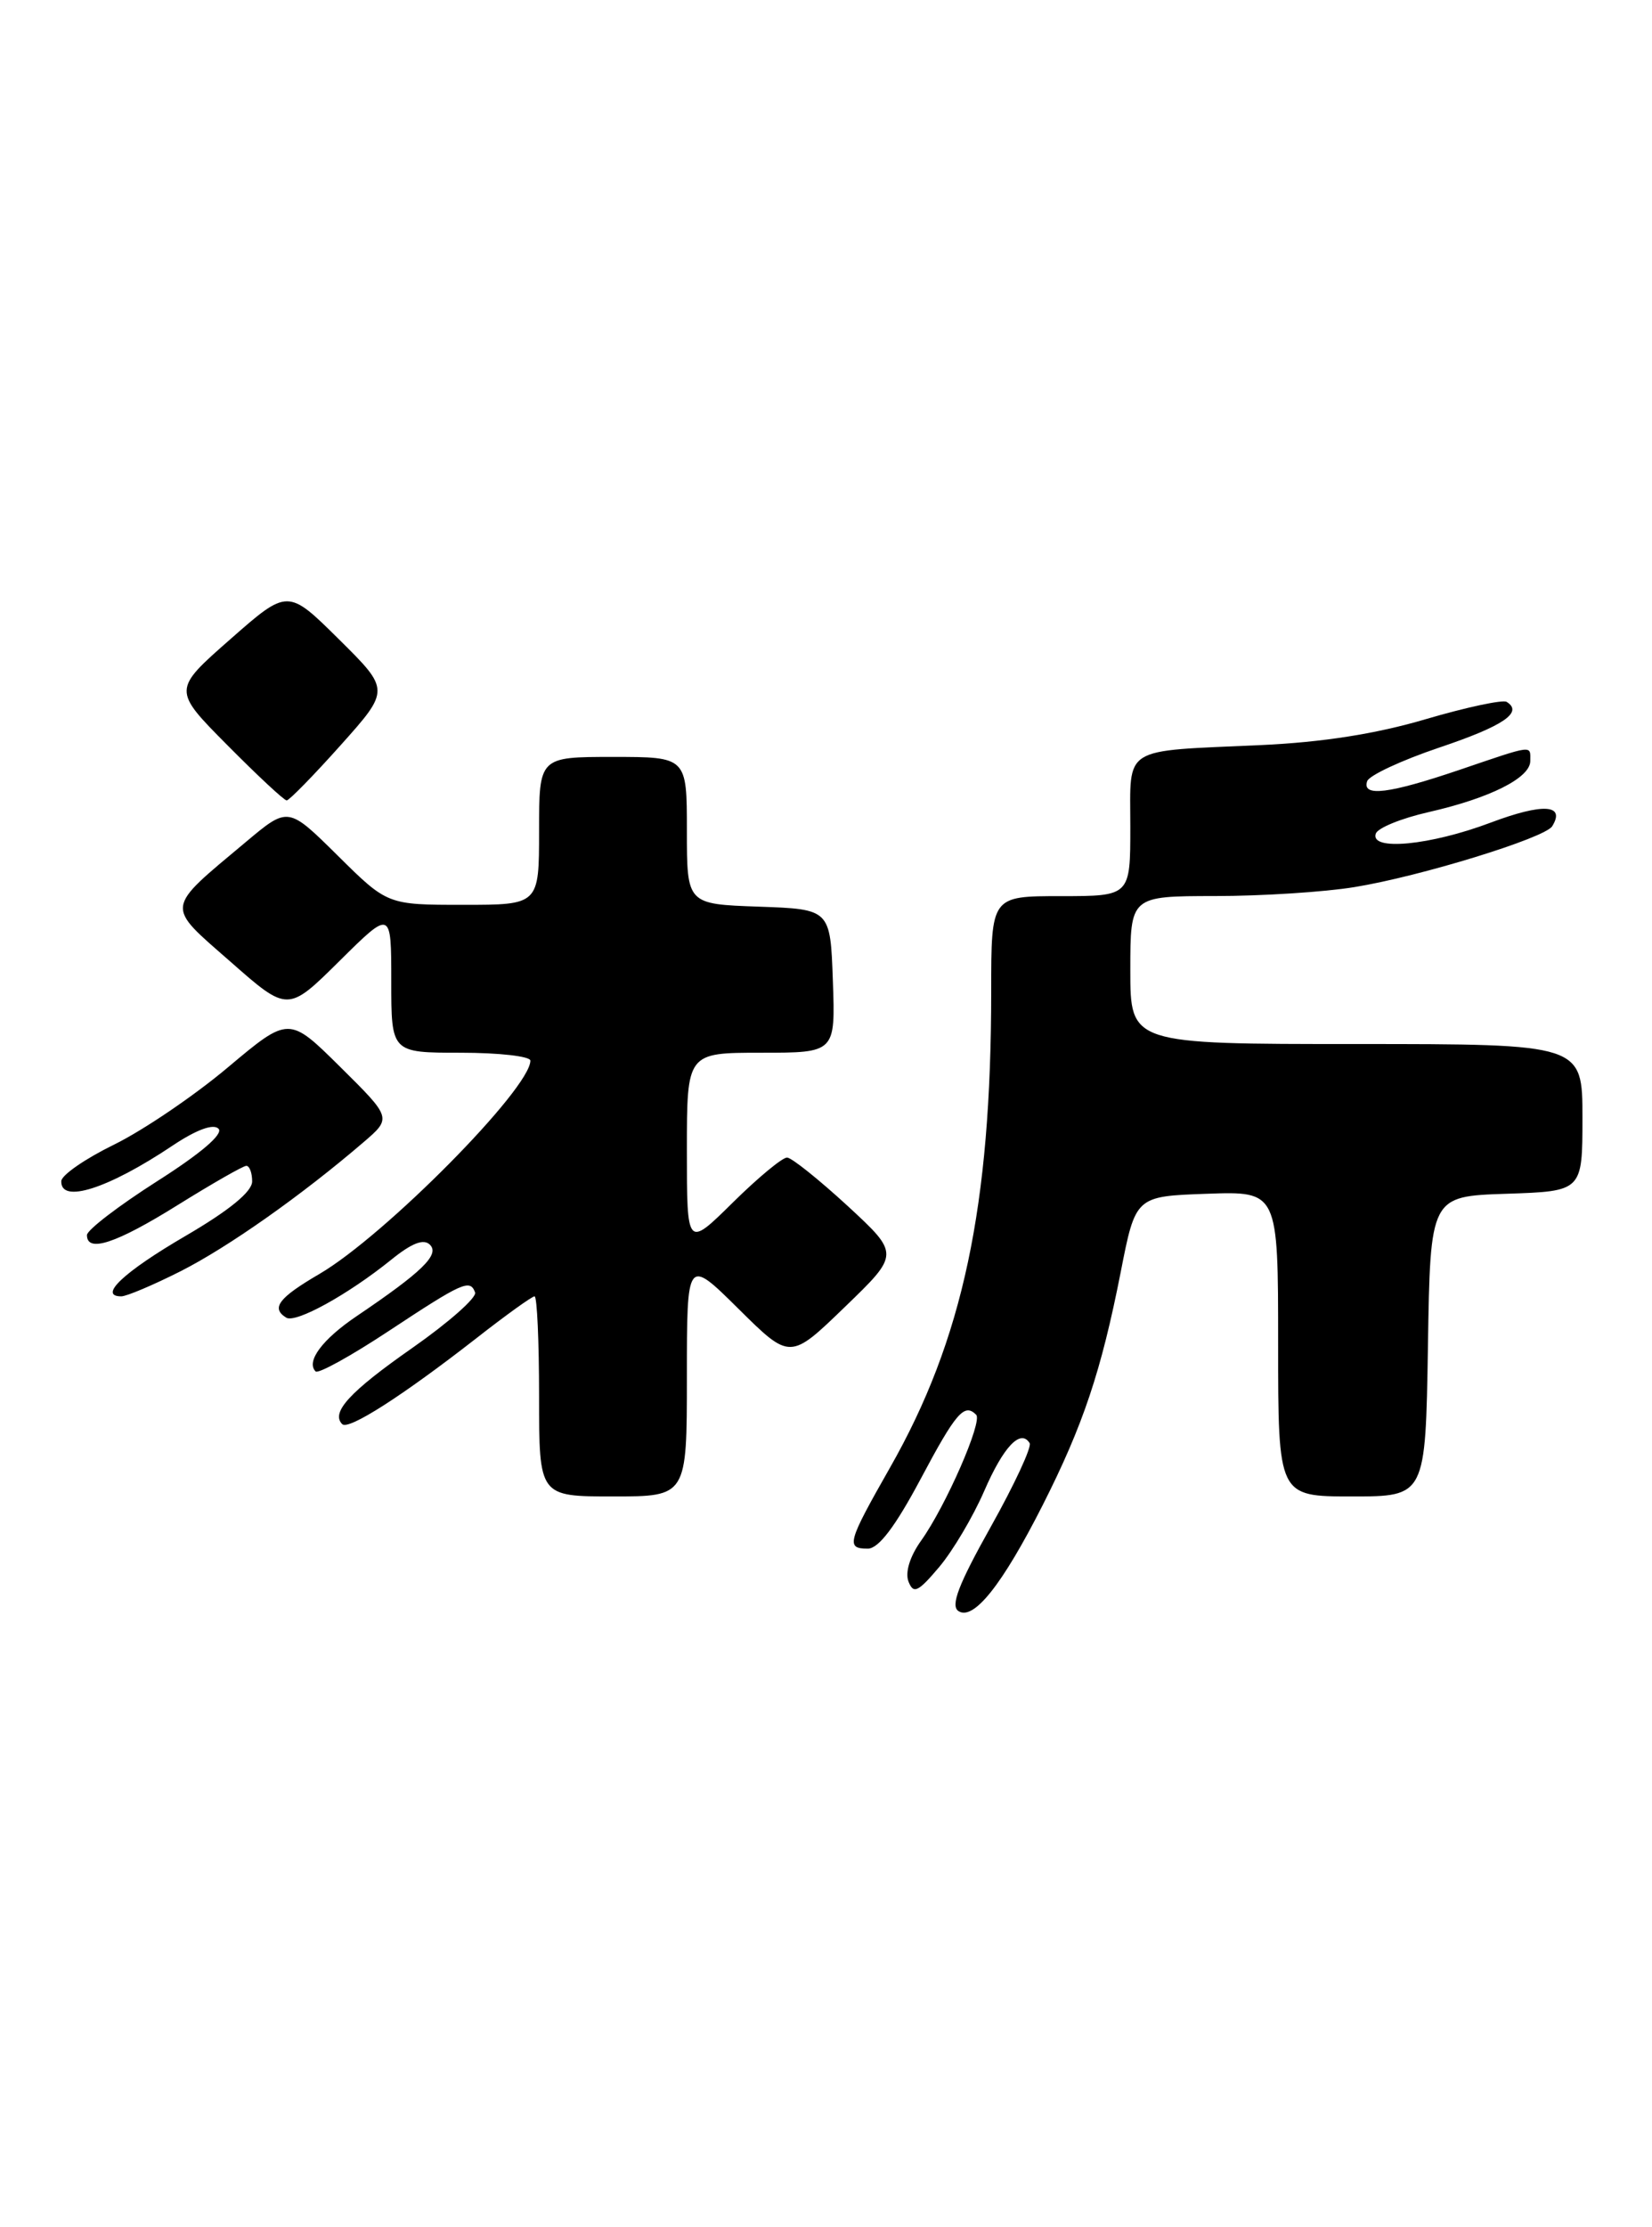 <?xml version="1.0" encoding="UTF-8" standalone="no"?>
<!DOCTYPE svg PUBLIC "-//W3C//DTD SVG 1.1//EN" "http://www.w3.org/Graphics/SVG/1.1/DTD/svg11.dtd" >
<svg xmlns="http://www.w3.org/2000/svg" xmlns:xlink="http://www.w3.org/1999/xlink" version="1.1" viewBox="0 0 190 256">
 <g >
 <path fill="currentColor"
d=" M 119.92 173.00 C 124.57 163.82 126.65 157.61 128.89 146.24 C 130.60 137.50 130.60 137.50 138.80 137.21 C 147.00 136.92 147.00 136.92 147.00 154.46 C 147.00 172.00 147.00 172.00 155.48 172.00 C 163.95 172.00 163.95 172.00 164.23 154.75 C 164.50 137.50 164.50 137.50 173.25 137.21 C 182.00 136.92 182.00 136.92 182.00 128.46 C 182.00 120.00 182.00 120.00 156.00 120.00 C 130.00 120.00 130.00 120.00 130.00 111.50 C 130.00 103.00 130.00 103.00 139.75 102.99 C 145.11 102.99 152.33 102.53 155.79 101.96 C 163.33 100.74 177.68 96.32 178.52 94.97 C 180.08 92.45 177.46 92.29 171.45 94.55 C 164.49 97.17 157.55 97.84 158.23 95.82 C 158.45 95.16 161.19 94.05 164.32 93.34 C 171.38 91.73 176.00 89.41 176.00 87.47 C 176.00 85.62 176.50 85.55 167.85 88.49 C 159.74 91.24 156.62 91.63 157.24 89.79 C 157.46 89.13 161.19 87.39 165.52 85.93 C 172.90 83.45 175.23 81.88 173.28 80.67 C 172.83 80.40 168.64 81.29 163.98 82.66 C 158.27 84.35 152.07 85.32 145.00 85.64 C 128.87 86.37 130.00 85.66 130.00 95.02 C 130.00 103.00 130.00 103.00 122.00 103.00 C 114.00 103.00 114.00 103.00 114.00 113.89 C 114.00 138.66 110.75 153.97 102.36 168.69 C 97.46 177.30 97.26 178.00 99.81 178.00 C 101.04 178.00 102.96 175.48 105.88 170.00 C 109.95 162.35 110.91 161.24 112.27 162.61 C 113.04 163.37 108.78 173.10 105.94 177.08 C 104.64 178.90 104.08 180.74 104.49 181.79 C 105.06 183.24 105.59 182.99 108.02 180.11 C 109.59 178.25 111.91 174.33 113.19 171.39 C 115.40 166.29 117.38 164.19 118.42 165.87 C 118.69 166.30 116.67 170.64 113.94 175.51 C 110.23 182.13 109.29 184.57 110.24 185.18 C 111.98 186.30 115.28 182.15 119.92 173.00 Z  M 79.00 158.28 C 79.00 144.56 79.00 144.56 84.94 150.44 C 90.87 156.31 90.87 156.31 97.17 150.22 C 103.47 144.14 103.47 144.14 97.49 138.61 C 94.19 135.58 91.06 133.07 90.53 133.05 C 90.00 133.02 87.19 135.35 84.28 138.22 C 79.00 143.43 79.00 143.43 79.00 132.22 C 79.00 121.00 79.00 121.00 87.54 121.00 C 96.08 121.00 96.08 121.00 95.79 112.75 C 95.50 104.50 95.50 104.50 87.25 104.21 C 79.00 103.92 79.00 103.92 79.00 95.46 C 79.00 87.00 79.00 87.00 70.50 87.00 C 62.00 87.00 62.00 87.00 62.00 95.50 C 62.00 104.00 62.00 104.00 53.28 104.00 C 44.56 104.00 44.56 104.00 38.85 98.35 C 33.14 92.70 33.14 92.70 28.32 96.74 C 18.89 104.64 18.98 103.94 26.51 110.54 C 33.10 116.34 33.10 116.34 39.05 110.45 C 45.00 104.56 45.00 104.56 45.00 112.78 C 45.00 121.00 45.00 121.00 53.00 121.00 C 57.40 121.00 61.00 121.41 61.00 121.91 C 61.00 125.12 44.27 142.02 36.75 146.42 C 32.04 149.17 31.14 150.35 32.92 151.45 C 34.00 152.12 40.01 148.81 44.96 144.82 C 47.38 142.86 48.74 142.34 49.46 143.08 C 50.58 144.22 48.52 146.21 41.03 151.27 C 37.07 153.94 35.16 156.50 36.30 157.63 C 36.60 157.93 40.37 155.85 44.67 153.01 C 53.23 147.36 54.06 146.99 54.64 148.55 C 54.86 149.13 51.62 151.99 47.45 154.91 C 40.23 159.95 38.02 162.35 39.36 163.69 C 40.08 164.41 46.23 160.48 54.73 153.86 C 58.15 151.18 61.19 149.00 61.48 149.00 C 61.77 149.00 62.00 154.18 62.00 160.50 C 62.00 172.00 62.00 172.00 70.50 172.00 C 79.00 172.00 79.00 172.00 79.00 158.28 Z  M 20.78 146.11 C 26.23 143.35 34.67 137.41 41.78 131.31 C 45.06 128.50 45.06 128.50 39.15 122.65 C 33.23 116.79 33.23 116.79 26.20 122.69 C 22.34 125.94 16.46 129.92 13.14 131.55 C 9.82 133.17 7.08 135.06 7.05 135.75 C 6.94 138.39 12.43 136.64 19.84 131.68 C 22.58 129.85 24.53 129.13 25.13 129.73 C 25.73 130.33 23.11 132.57 18.04 135.79 C 13.62 138.61 10.00 141.38 10.00 141.96 C 10.00 144.03 13.36 142.92 20.45 138.50 C 24.42 136.03 27.97 134.00 28.33 134.00 C 28.70 134.00 29.00 134.81 29.00 135.79 C 29.00 136.97 26.37 139.12 21.33 142.06 C 14.23 146.20 11.25 149.00 13.95 149.00 C 14.56 149.00 17.63 147.70 20.78 146.11 Z  M 39.18 85.65 C 44.86 79.30 44.86 79.30 38.98 73.48 C 33.10 67.66 33.10 67.66 26.48 73.48 C 19.85 79.30 19.85 79.30 26.15 85.65 C 29.61 89.14 32.68 92.00 32.97 92.00 C 33.26 92.00 36.06 89.14 39.18 85.65 Z "/>
</g>
</svg>